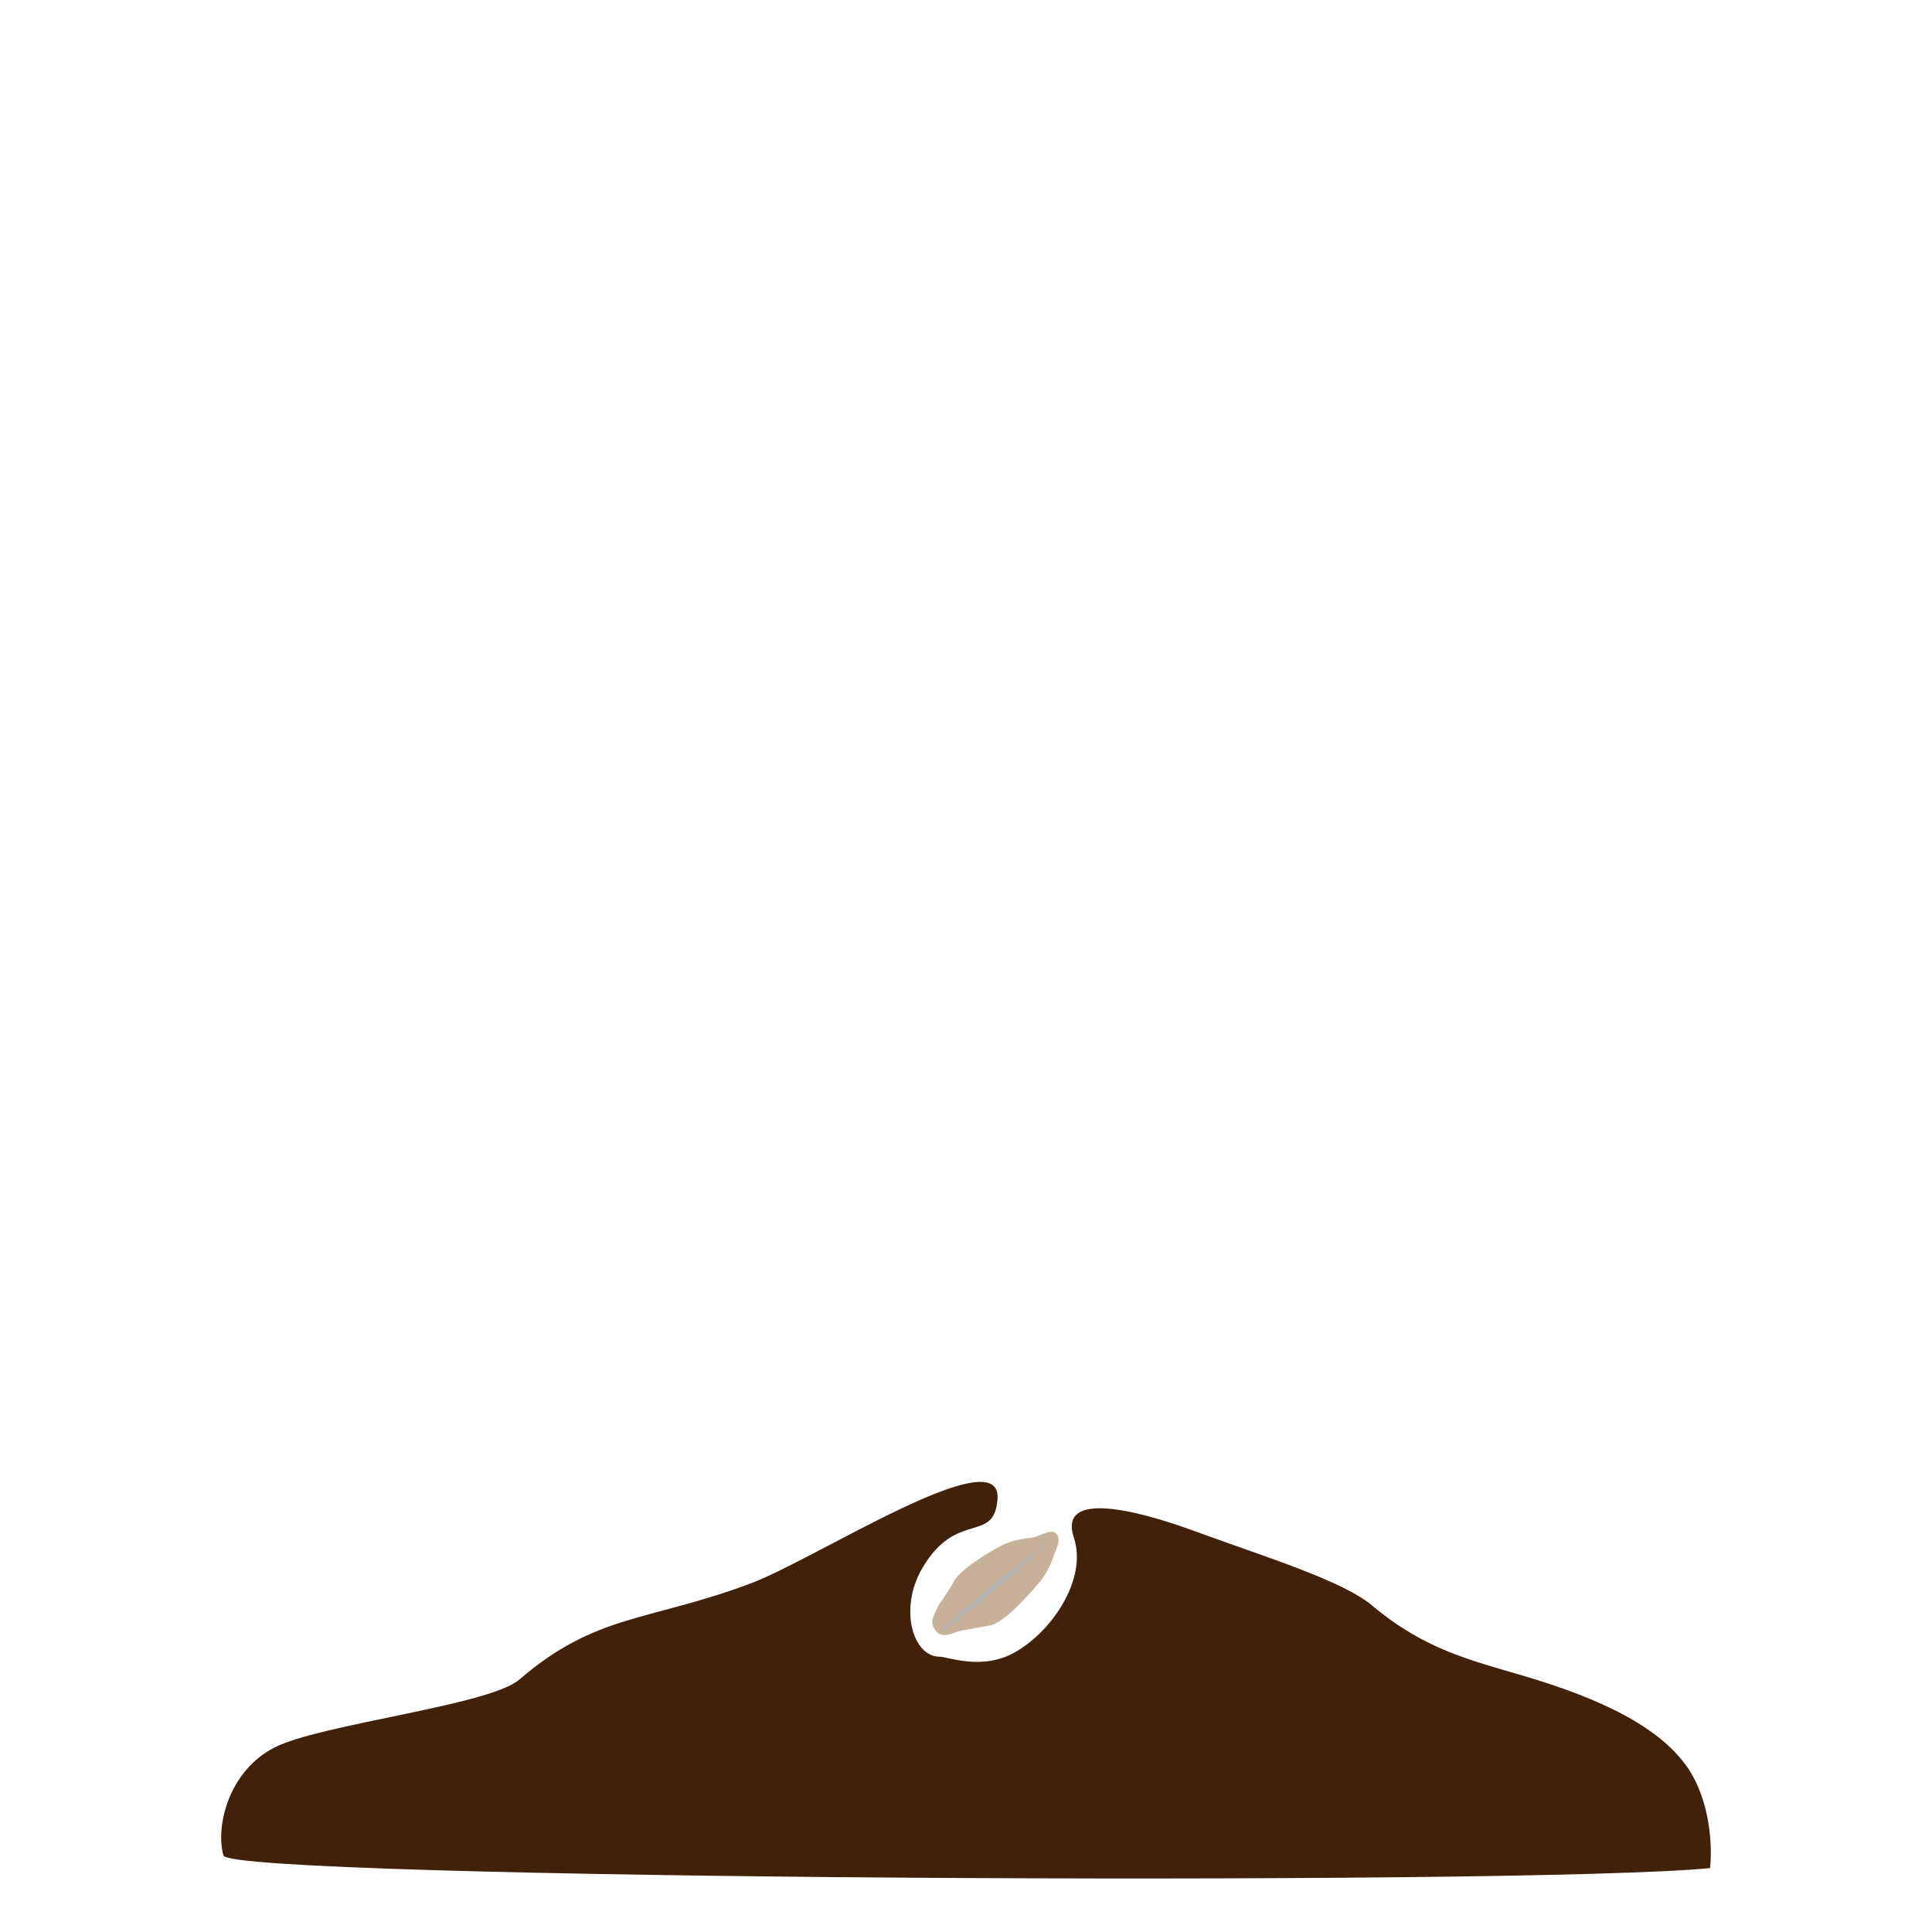 <svg enable-background="new 0 0 600 600" height="600" viewBox="0 0 600 600" width="600" xmlns="http://www.w3.org/2000/svg"><path d="m69.38 576.23c-2.5-9.039 1.59-26.234 15.87-33.531s66.687-13.049 76-21.066c24-20.66 40-17.934 72-29.934 20-7.5 77.875-45.167 76.537-26.199-1 14.179-12.752 3.162-23.447 21.661-7.235 12.517-2.81 27.339 5.425 27.339 2.608 0 12.762 4.237 22.735-1 11.88-6.239 23.325-23.003 19-35.98-6-18 31.518-4.197 38-1.833 22.851 8.332 45.529 15.265 54.75 23.013 16.098 13.521 30.072 16.775 47.066 21.801 22.76 6.729 45.023 16.289 53 32.201 6.59 13.15 4.758 27.455 4.758 27.455-58.166 5.691-459.636 3.515-461.694-3.927z" fill="#42210b"/><path d="m311 480c3.462-1.814 6.854-2.093 9.5-2.48 2.645-.388 6.049-3.085 7.635-1.127 1.638 2.021-.392 5.013-.917 6.857-.583 2.054-2.398 5.855-4.467 8.243-3.541 4.096-10.901 12.457-15.367 13.327-2.928.57-7.204 1.172-9.134 1.665-2.348.601-5.571 2.53-7.49.161-2.323-2.87-.877-4.555.24-7.146.646-1.5 3.901-5.677 5-8.007 1.827-3.876 10.549-9.157 15-11.493z" fill="#c7b299"/><path d="m314.88 488.664c-3.534 3.214-6.642 5.843-9.317 7.958-14.021 11.087-16.401 12.366-9.391 6.14 6.889-6.108 12.914-11.083 17.582-14.683 16.796-12.955 18.668-15.371 1.126.585z" fill="#b3b3b3"/></svg>